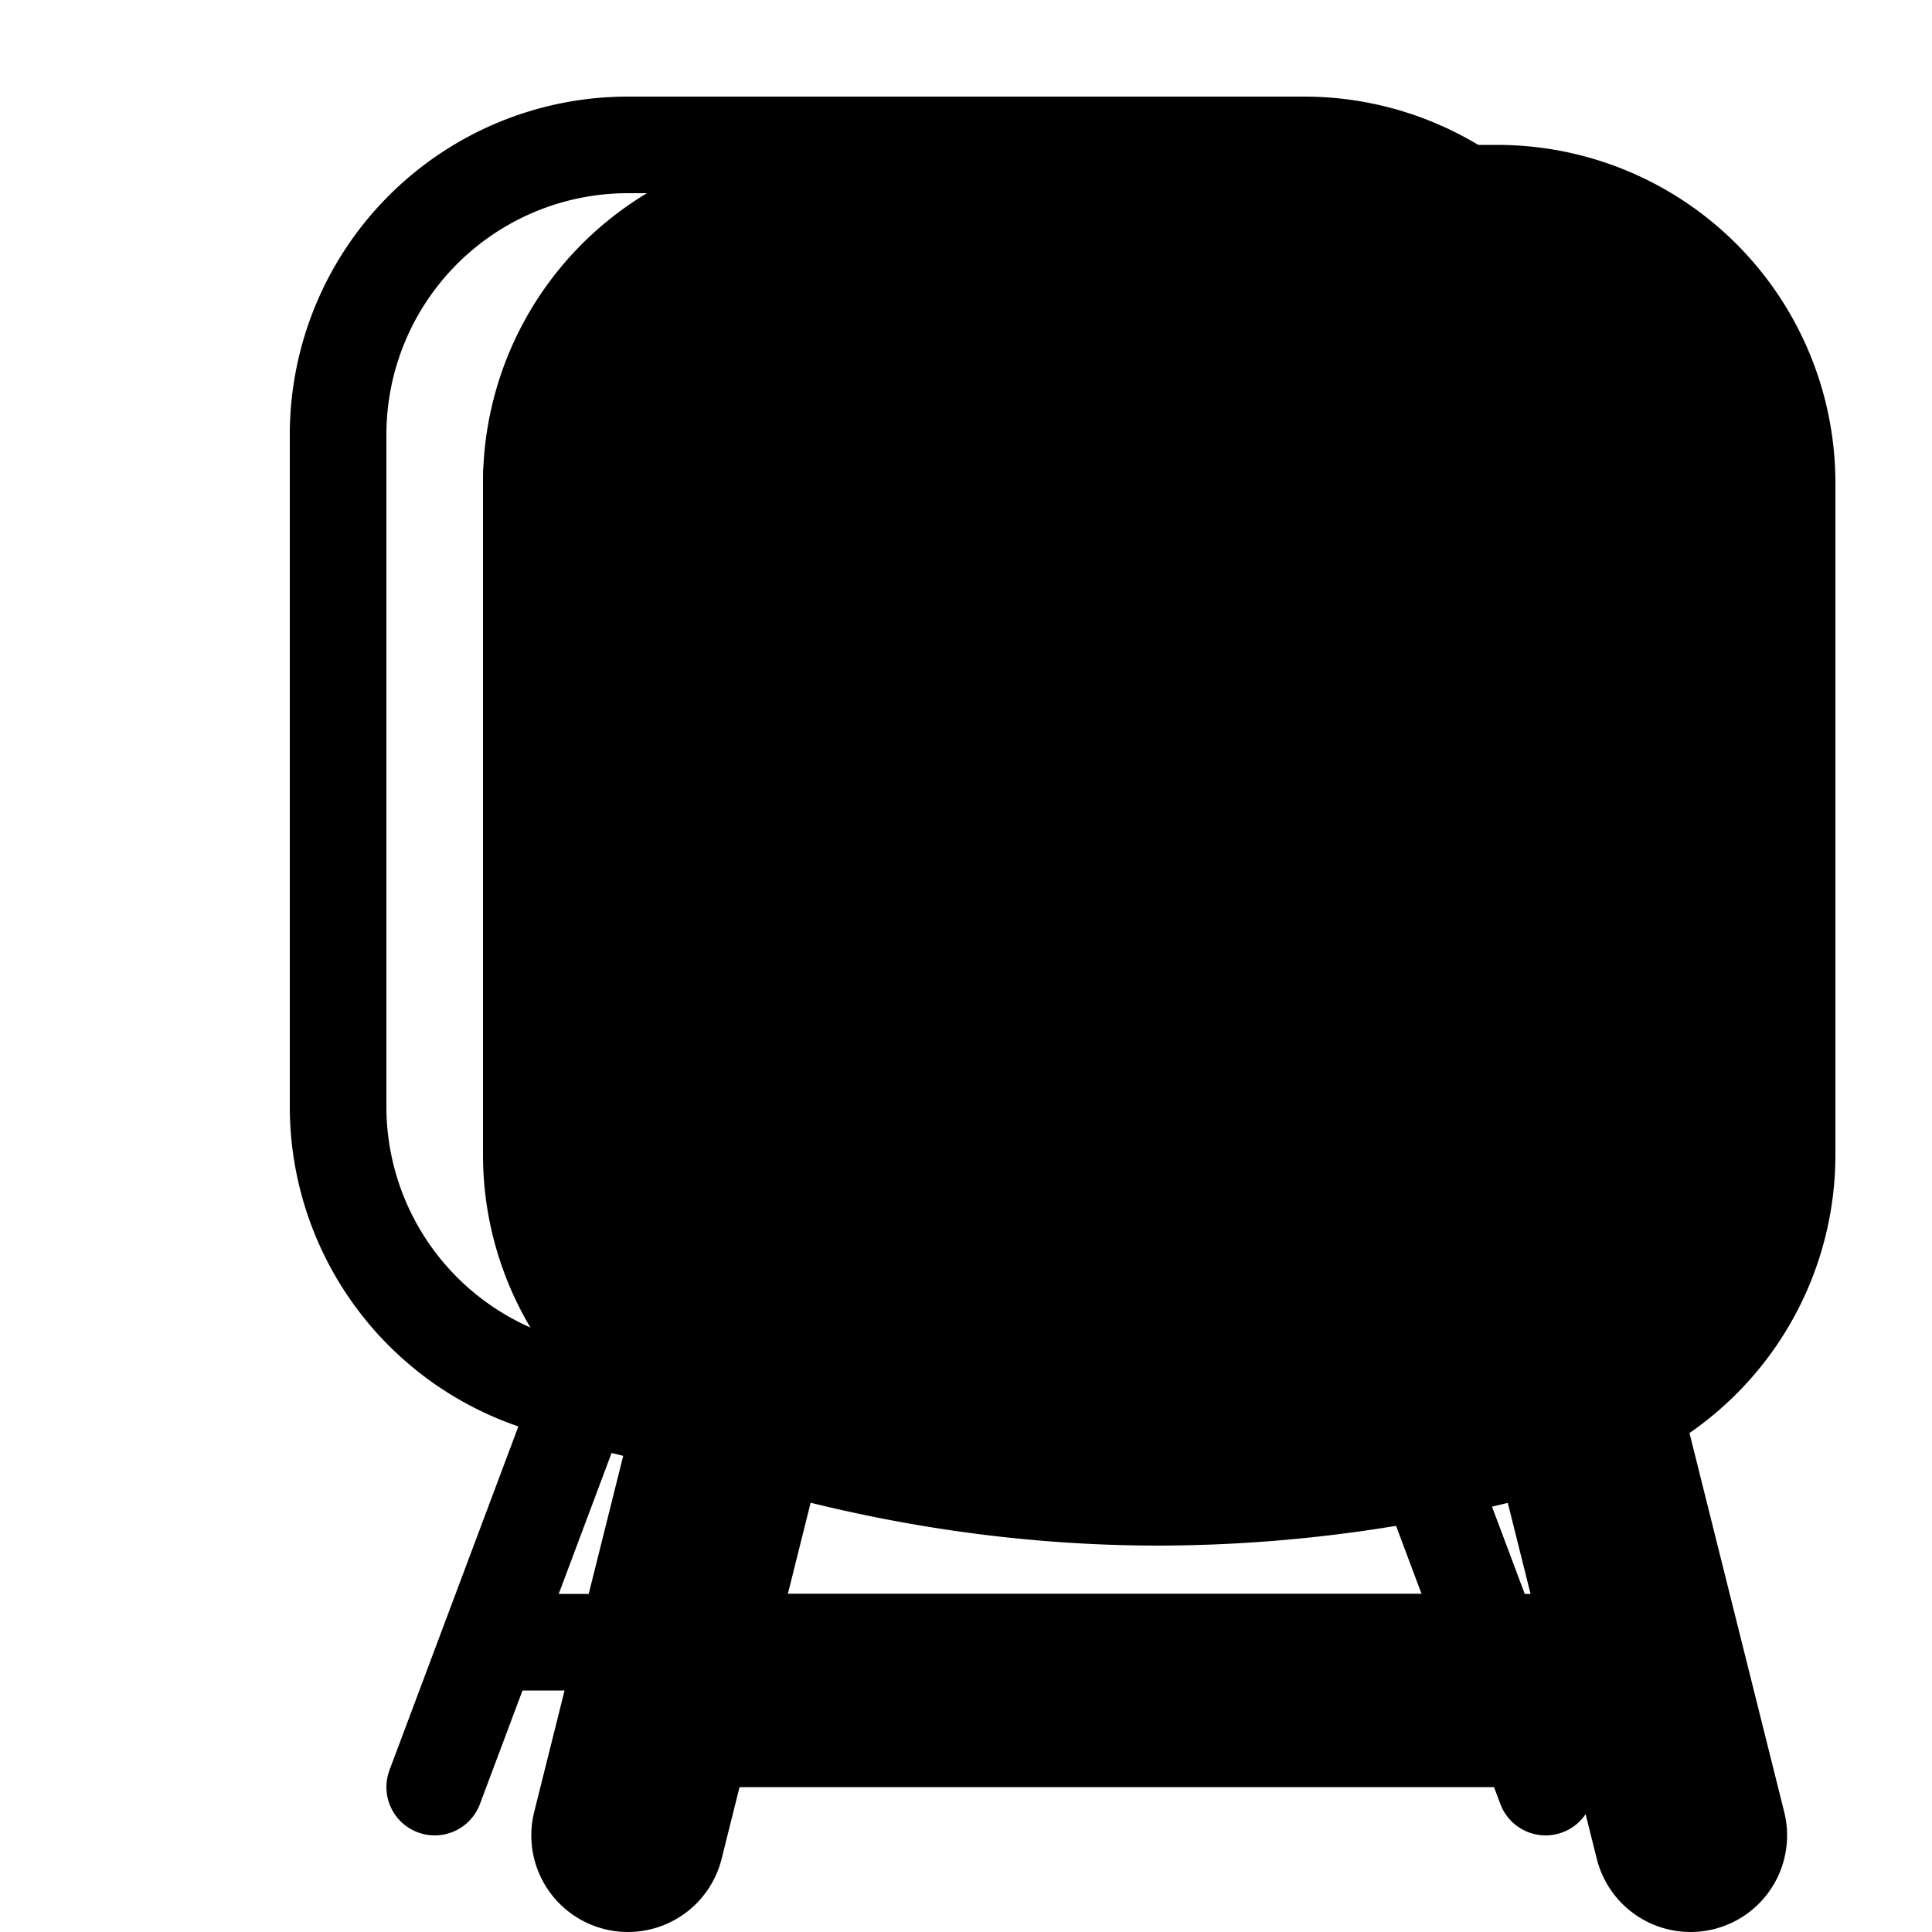 <svg xmlns="http://www.w3.org/2000/svg" width="20" height="20" viewBox="0 0 20 20"><g fill="none" fill-rule="evenodd"><g stroke="currentColor" stroke-linecap="round" transform="rotate(-90 12.75 7.75)"><path fill="currentColor" stroke-linejoin="round" d="M18.5 3.5v7a3 3 0 0 1-3 3s0 0 0 0H8.545a3 3 0 0 1-2.866-2.113A14.769 14.769 0 0 1 5 7c0-1.462.226-2.925.679-4.387h0A3 3 0 0 1 8.545.5H15.5a3 3 0 0 1 3 3z"/><path stroke-linejoin="round" stroke-width="2" d="M1.5 12.5l4-1m0-9l-4-1"/><path stroke-width="2" d="M3 2v10"/></g><g stroke="#000" transform="rotate(-90 11 8)"><path stroke-linecap="round" stroke-linejoin="round" d="M17.5 3.5v7a3 3 0 0 1-3 3s0 0 0 0H7.545a3 3 0 0 1-2.866-2.113A14.769 14.769 0 0 1 4 7c0-1.462.226-2.925.679-4.387h0A3 3 0 0 1 7.545.5H14.5a3 3 0 0 1 3 3z"/><circle cx="7.5" cy="3.5" r="1"/><circle cx="7.5" cy="10.5" r="1"/><path stroke-linecap="round" stroke-linejoin="round" d="M.5 13l4-1.5m0-8.5l-4-1.5"/><path stroke-linecap="round" d="M15.5 4v6a1.5 1.5 0 0 1-1.5 1.5h-2.565a1.5 1.5 0 0 1-1.44-1.083A12.245 12.245 0 0 1 9.5 7c0-1.139.165-2.278.494-3.417h0A1.5 1.5 0 0 1 11.435 2.5H14A1.5 1.5 0 0 1 15.5 4zM2 2.25v10"/></g></g></svg>